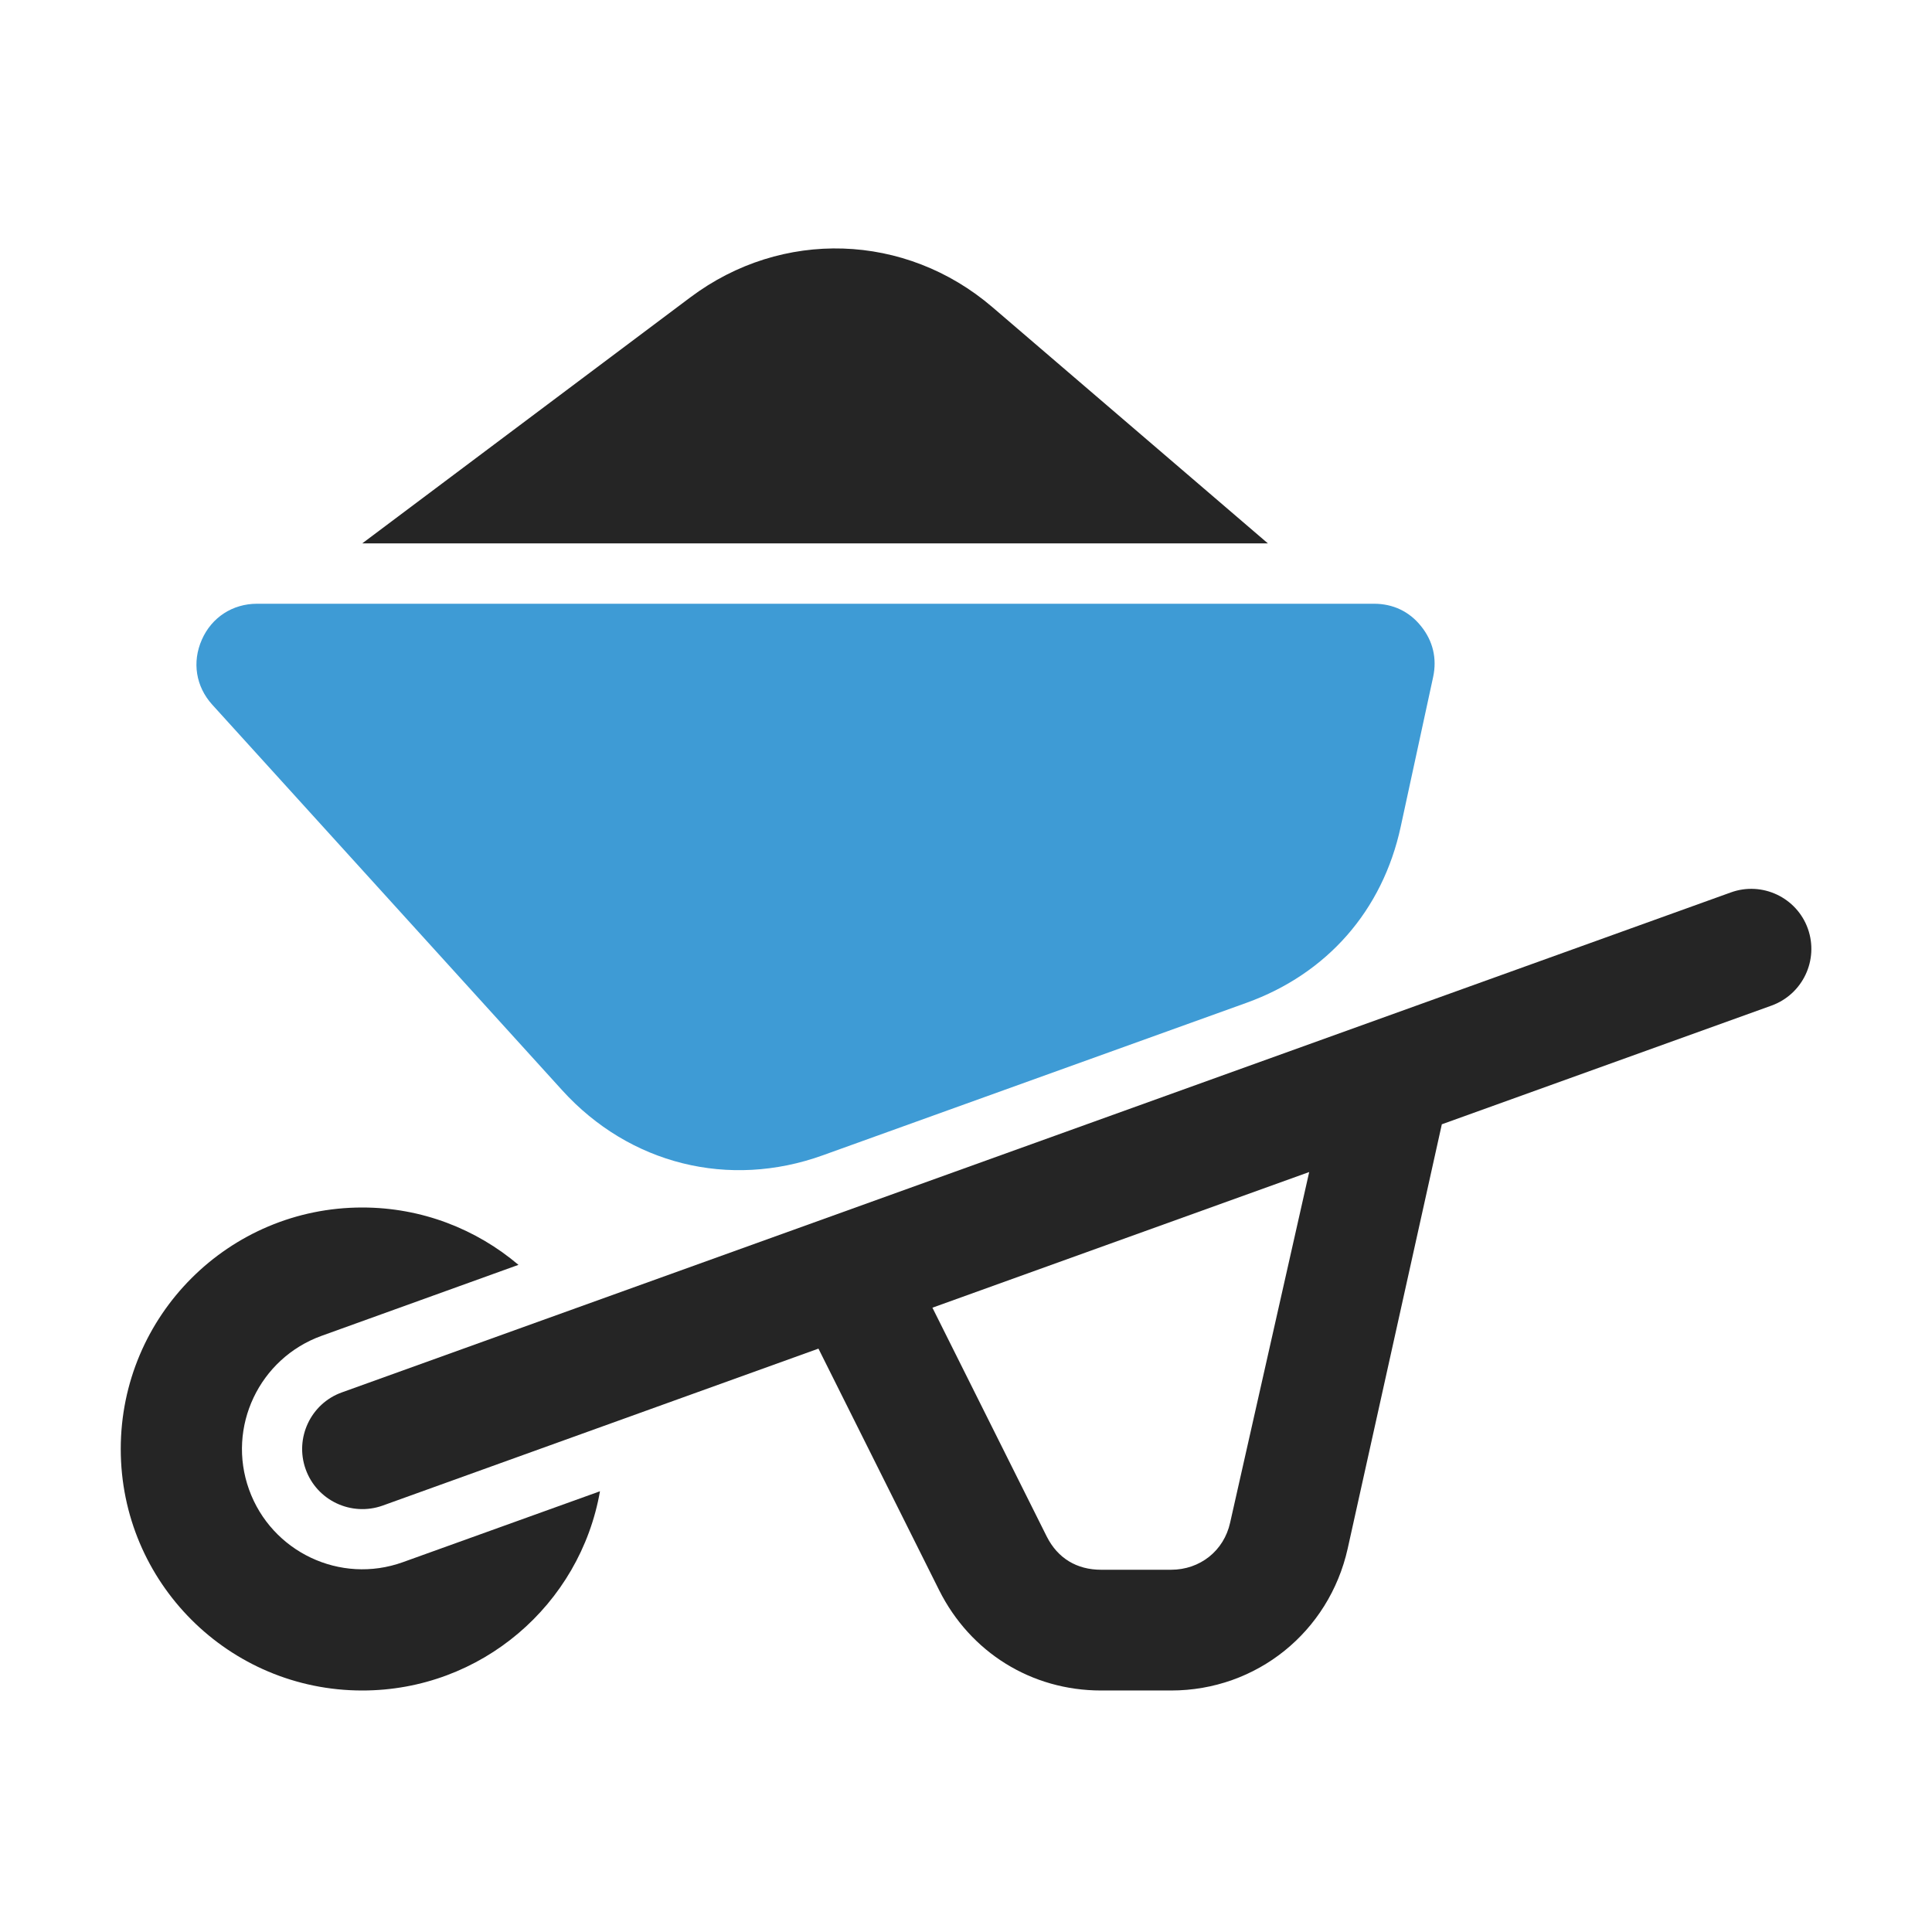 <?xml version="1.0" encoding="UTF-8"?>
<!DOCTYPE svg PUBLIC "-//W3C//DTD SVG 1.1//EN" "http://www.w3.org/Graphics/SVG/1.1/DTD/svg11.dtd">
<svg xmlns="http://www.w3.org/2000/svg" xml:space="preserve" width="1024px" height="1024px" shape-rendering="geometricPrecision" text-rendering="geometricPrecision" image-rendering="optimizeQuality" fill-rule="nonzero" clip-rule="evenodd" viewBox="0 0 10240 10240" xmlns:xlink="http://www.w3.org/1999/xlink">
	<title>wheelbarrow_full icon</title>
	<desc>wheelbarrow_full icon from the IconExperience.com O-Collection. Copyright by INCORS GmbH (www.incors.com).</desc>
	<path id="curve3" fill="#252525" d="M1920 6400c316,0 605,115 828,304l-1043 376c-331,119 -504,484 -385,815 119,331 484,504 815,385l1045 -376c-105,600 -629,1056 -1260,1056 -707,0 -1280,-573 -1280,-1280 0,-707 573,-1280 1280,-1280z"/>
	<path id="curve2" fill="#252525" d="M2028 7980c-166,59 -349,-27 -408,-193 -59,-165 27,-348 192,-407l7362 -2650c166,-60 349,27 408,192 59,166 -27,348 -193,408l-1747 629 -499 2249c-99,442 -483,752 -936,752l-371 0c-369,0 -693,-202 -858,-531l-640 -1281 -2310 832zm4911 -1768l-1997 719 606 1213c58,115 159,176 288,176l371 0c153,0 280,-100 313,-250l419 -1858z"/>
	<path id="curve1" fill="#3E9BD5" d="M7596 3588l-172 794c-96,444 -390,779 -817,933l-2245 808c-498,180 -1026,48 -1382,-344l-1855 -2044c-87,-96 -108,-226 -55,-345 52,-118 163,-190 292,-190l5921 0c100,0 187,41 249,119 63,78 85,171 64,269z"/>
	<path id="curve0" fill="#252525" d="M1920 2880l1739 -1304c485,-364 1140,-343 1601,52l1460 1252 -4800 0z"/>
</svg>
